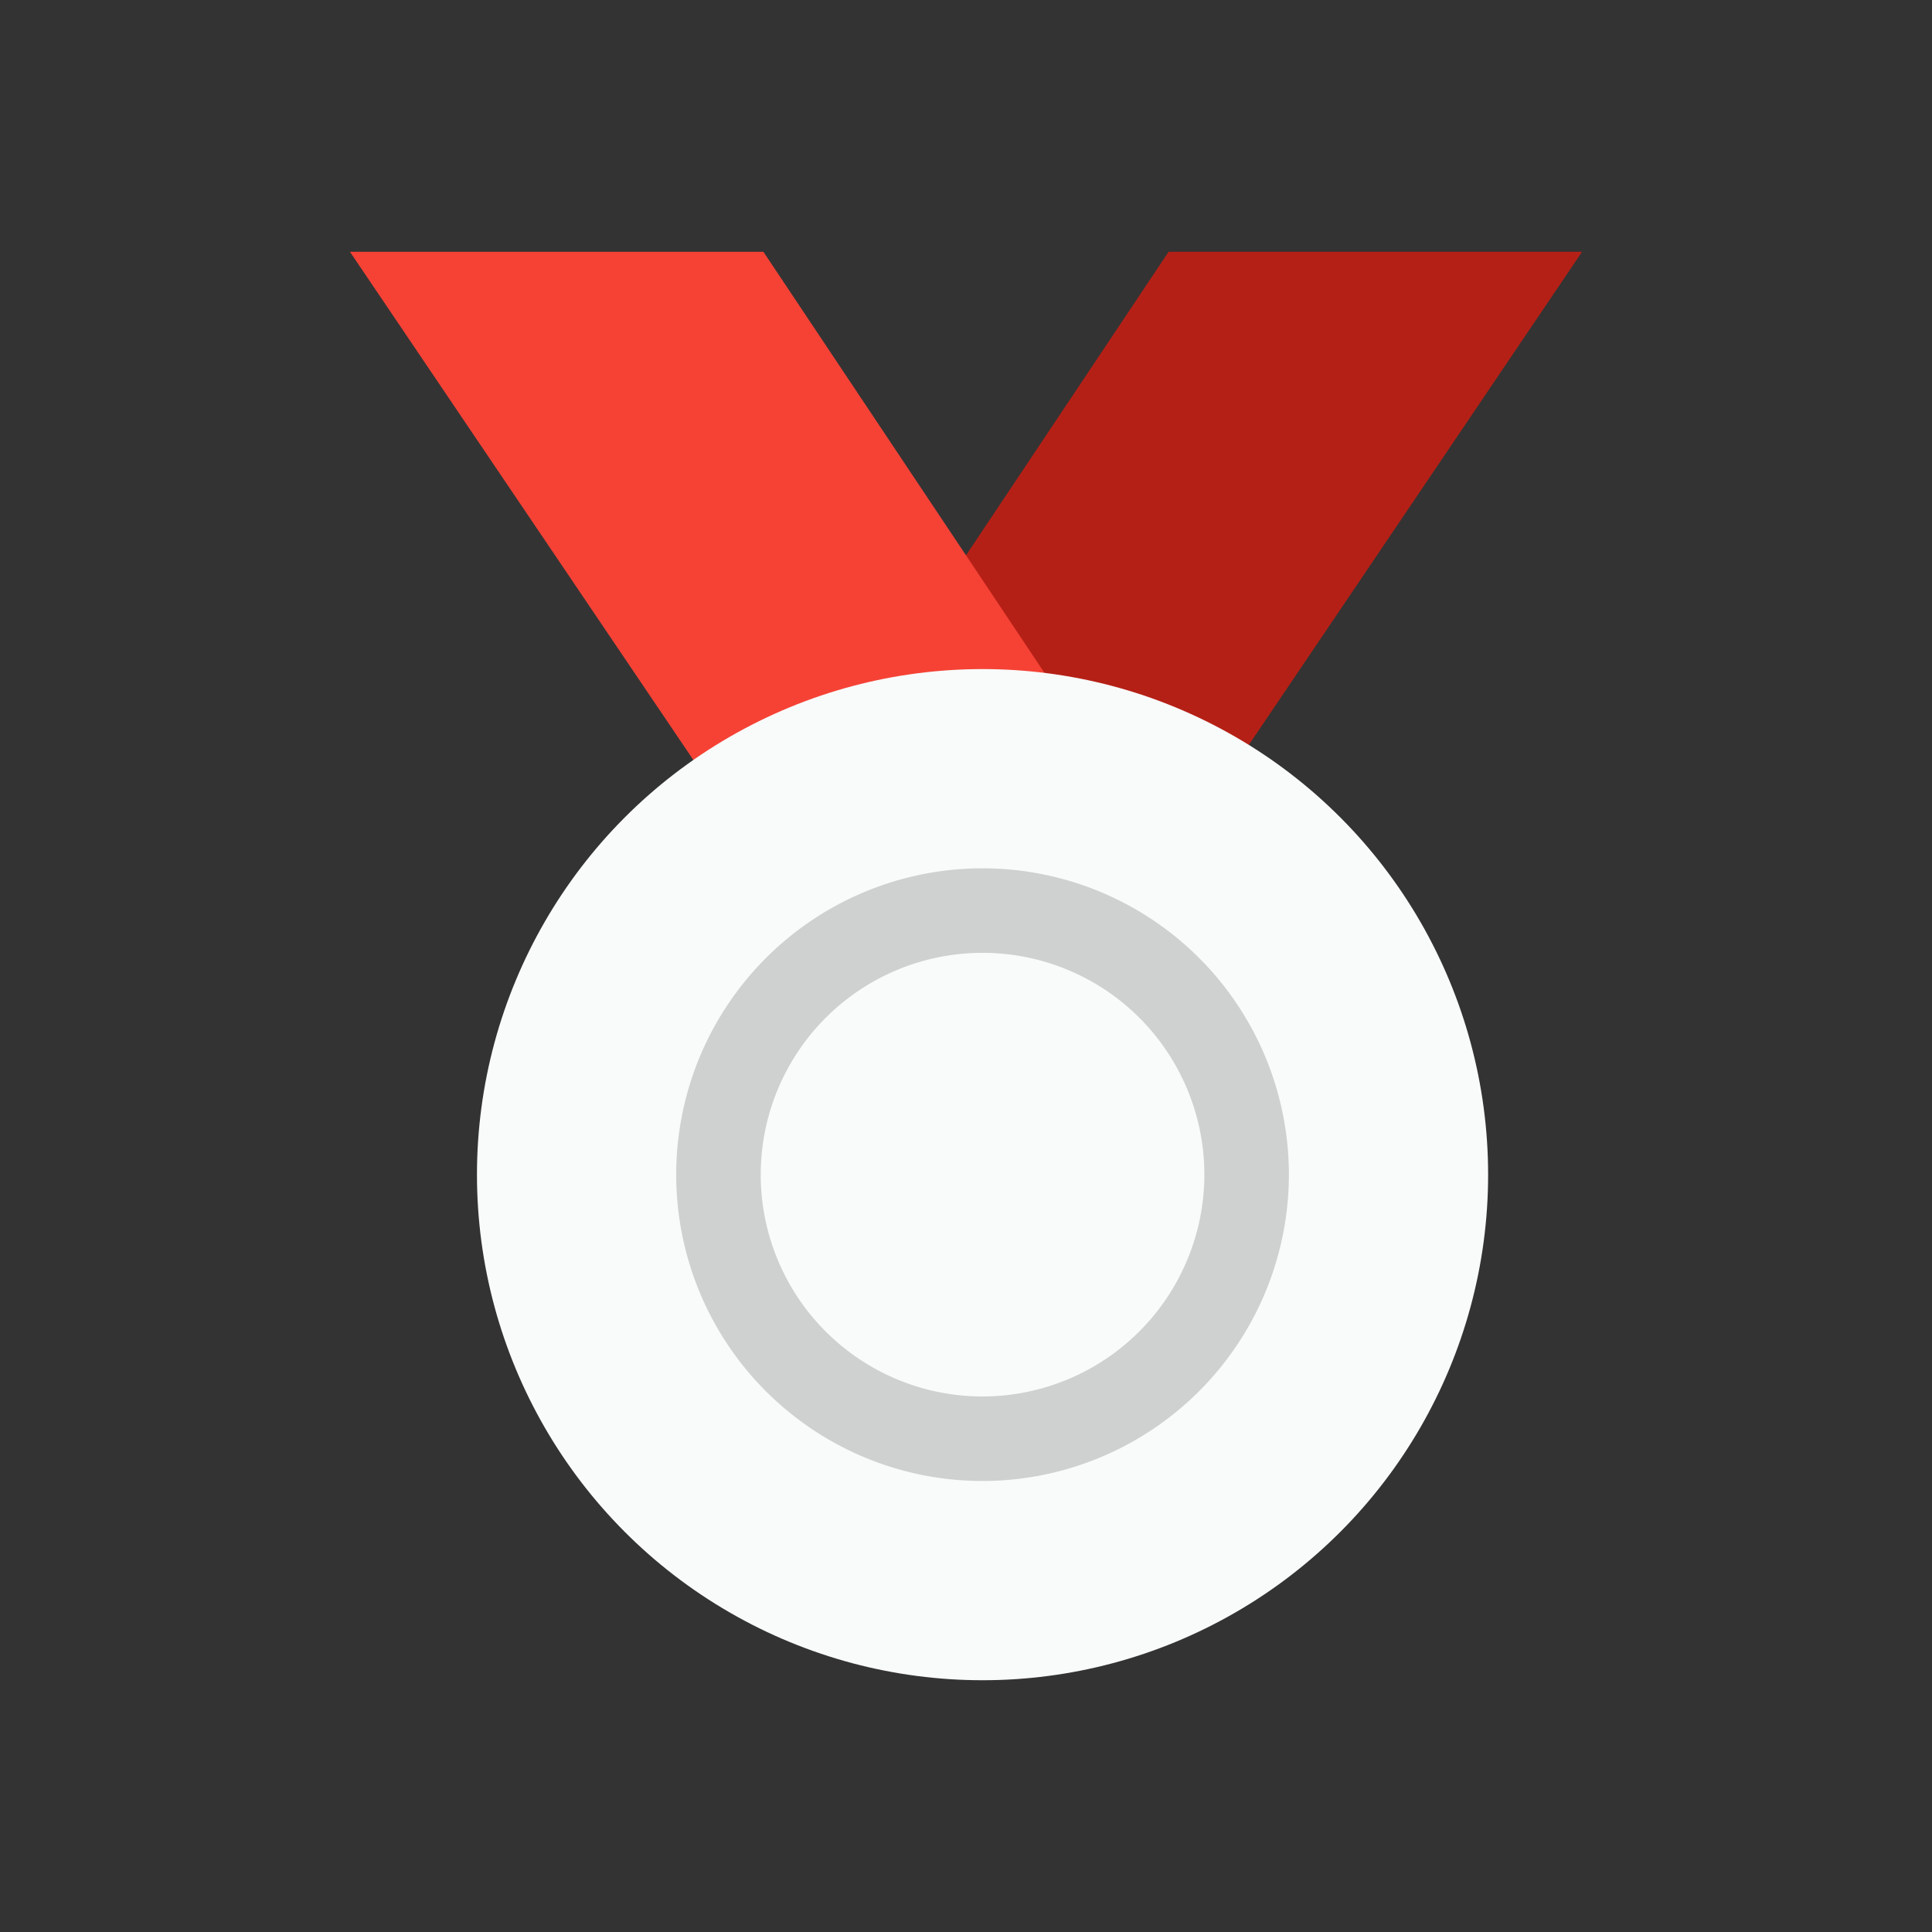 <svg id="Calque_1" data-name="Calque 1" xmlns="http://www.w3.org/2000/svg" viewBox="0 0 160 160"><rect x="0" y="0" width="160" height="160" fill="#333333" stroke="none"/><defs><style>.cls-1{fill:#b52016;}.cls-2{fill:#f54235;}.cls-3{fill:#f9fafa;}.cls-4{fill:none;stroke:#cfd0d0;stroke-miterlimit:10;stroke-width:7px;}</style></defs><title>Merite</title><polygon class="cls-1" points="131.02 20.85 96.78 20.85 58.04 78.89 88.86 83.24 131.02 20.85"/><polygon class="cls-2" points="28.98 20.85 63.22 20.85 101.96 78.89 71.14 83.24 28.98 20.85"/><circle class="cls-3" cx="81.37" cy="97.28" r="41.87"/><path class="cls-4" d="M81.37,119.15a21.87,21.87,0,1,1,21.87-21.87A21.89,21.89,0,0,1,81.37,119.15Z"/></svg>